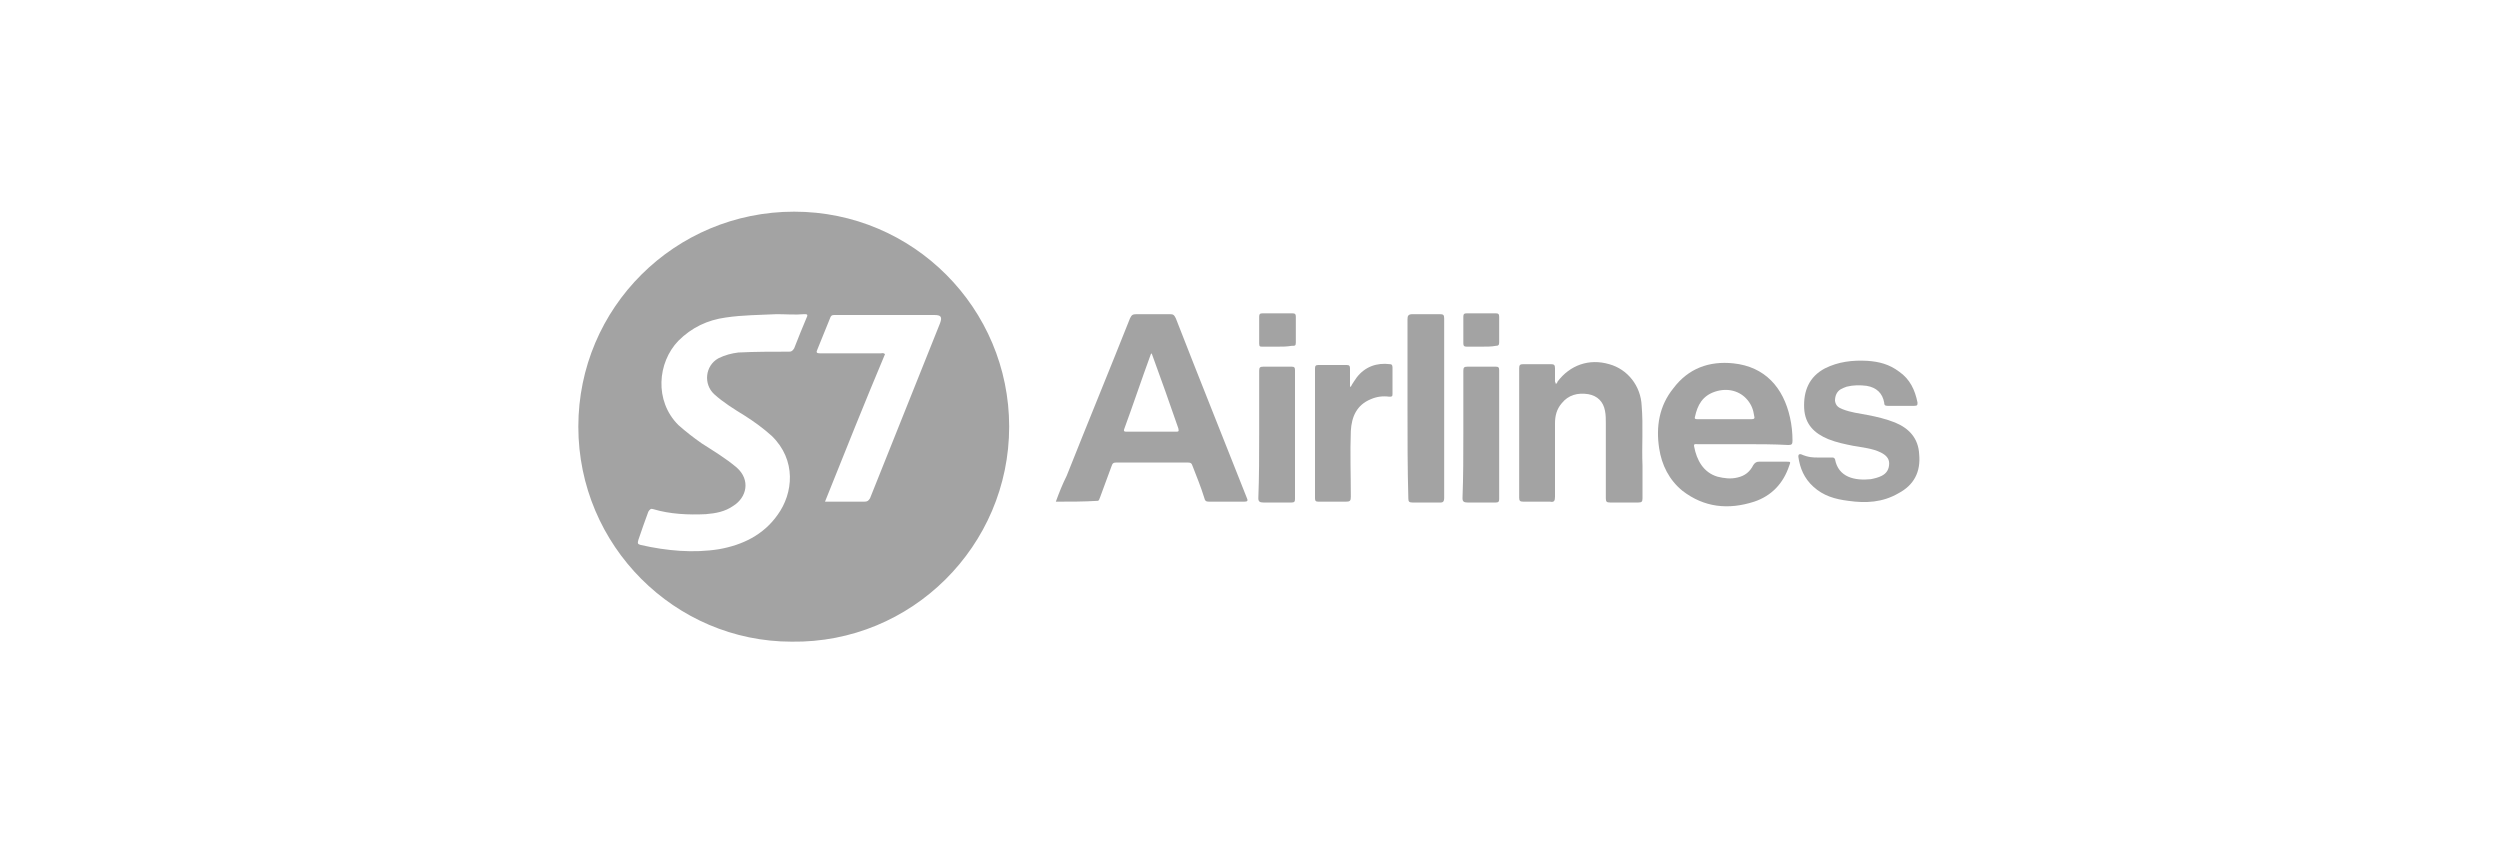 <svg width="300" height="103" viewBox="0 0 300 103" fill="none" xmlns="http://www.w3.org/2000/svg">
<path d="M95.3 25.4C109.6 25.4 121.1 37 121.1 51.2C121.1 65.5 109.4 77.2 95 77C81 77 69.4 65.5 69.4 51.2C69.4 36.9 81 25.4 95.3 25.4ZM93.2 37.7C91.2 37.8 89.1 37.8 87.1 38.1C84.9 38.4 83 39.3 81.4 40.9C78.9 43.5 78.5 48.1 81.4 51C82.3 51.8 83.2 52.5 84.2 53.2C85.6 54.1 87.1 55 88.4 56.1C90.1 57.6 89.6 59.7 88 60.7C87 61.4 85.9 61.6 84.7 61.7C82.6 61.8 80.4 61.7 78.4 61.1C78.1 61 78 61.1 77.8 61.4C77.4 62.5 77 63.6 76.6 64.8C76.5 65.2 76.5 65.3 76.9 65.4C80 66.1 83.2 66.4 86.3 65.9C89.1 65.4 91.6 64.2 93.3 61.8C95.2 59.2 95.6 55.2 92.6 52.3C91.6 51.4 90.5 50.6 89.4 49.9C88.1 49.1 86.8 48.3 85.7 47.3C84.4 46.1 84.6 43.9 86.2 43C87 42.6 87.8 42.4 88.6 42.3C90.6 42.2 92.7 42.2 94.7 42.2C95 42.2 95.1 42.1 95.3 41.8C95.8 40.5 96.3 39.3 96.8 38.1C97 37.7 96.8 37.7 96.5 37.7C95.4 37.8 94.3 37.7 93.2 37.7ZM99 60.2C100.6 60.2 102.2 60.2 103.7 60.2C104.1 60.2 104.2 60.1 104.4 59.8C107.2 52.8 110 45.8 112.8 38.8C113.1 38 112.9 37.8 112.1 37.8C108.1 37.8 104.1 37.8 100.1 37.8C99.8 37.8 99.7 37.9 99.6 38.2C99.1 39.4 98.6 40.7 98.1 41.9C97.9 42.3 98 42.4 98.4 42.4C100.8 42.4 103.2 42.4 105.7 42.4C105.8 42.4 106 42.3 106.2 42.5C103.8 48.2 101.4 54.2 99 60.2Z" fill="#A3A3A3"/>
<path d="M126.7 60.201C127.1 59.101 127.5 58.101 128 57.101C130.5 50.801 133.1 44.501 135.6 38.201C135.8 37.801 135.9 37.701 136.4 37.701C137.7 37.701 139.1 37.701 140.4 37.701C140.8 37.701 140.9 37.801 141.1 38.201C143.9 45.401 146.8 52.601 149.6 59.701C149.8 60.101 149.7 60.201 149.3 60.201C147.9 60.201 146.5 60.201 145.1 60.201C144.7 60.201 144.6 60.101 144.5 59.701C144.1 58.401 143.6 57.201 143.1 55.901C143 55.601 142.9 55.501 142.5 55.501C139.7 55.501 136.9 55.501 134 55.501C133.6 55.501 133.5 55.601 133.4 55.901C132.9 57.201 132.5 58.401 132 59.701C131.9 59.901 131.9 60.101 131.7 60.101C130.1 60.201 128.4 60.201 126.7 60.201ZM138.2 42.401C138.1 42.501 138.1 42.501 138.1 42.501C137 45.501 136 48.501 134.9 51.501C134.8 51.801 135 51.801 135.2 51.801C137.2 51.801 139.2 51.801 141.1 51.801C141.4 51.801 141.5 51.801 141.4 51.401C140.4 48.501 139.3 45.401 138.2 42.401Z" fill="#A3A3A3"/>
<path d="M209.2 53.301C207.4 53.301 205.5 53.301 203.7 53.301C203.5 53.301 203.2 53.201 203.3 53.601C203.6 55.201 204.4 56.701 206.1 57.201C206.9 57.401 207.7 57.501 208.5 57.301C209.4 57.101 210 56.601 210.4 55.801C210.6 55.501 210.8 55.401 211.1 55.401C212.2 55.401 213.2 55.401 214.3 55.401C214.9 55.401 214.9 55.401 214.7 55.901C214 58.001 212.6 59.501 210.5 60.201C207.4 61.201 204.5 60.901 201.9 58.901C200.3 57.601 199.4 55.801 199.1 53.801C198.7 51.201 199.1 48.701 200.8 46.601C202.6 44.201 205.1 43.301 208 43.601C211.8 44.001 214 46.501 214.8 50.101C215 51.001 215.1 51.901 215.1 52.901C215.1 53.301 215 53.401 214.6 53.401C212.8 53.301 211 53.301 209.2 53.301ZM207 50.301C208.1 50.301 209.1 50.301 210.2 50.301C210.5 50.301 210.6 50.201 210.5 49.901C210.4 49.201 210.2 48.601 209.7 48.001C208.8 46.901 207.3 46.501 205.8 47.001C204.3 47.501 203.7 48.601 203.4 50.001C203.3 50.301 203.5 50.301 203.7 50.301C204.8 50.301 205.9 50.301 207 50.301Z" fill="#A3A3A3"/>
<path d="M186.7 46.1C186.8 46 186.9 45.9 186.9 45.8C188.4 43.8 190.7 43 193.1 43.7C195.3 44.3 196.9 46.3 197 48.7C197.2 51.1 197 53.5 197.1 55.9C197.1 57.2 197.1 58.5 197.1 59.8C197.1 60.2 197 60.3 196.6 60.3C195.5 60.3 194.3 60.3 193.2 60.3C192.8 60.3 192.7 60.2 192.7 59.8C192.7 56.8 192.7 53.8 192.7 50.8C192.7 50.3 192.7 49.8 192.6 49.3C192.4 48.2 191.7 47.5 190.6 47.3C189.3 47.1 188.2 47.4 187.4 48.4C186.8 49.1 186.6 49.9 186.6 50.8C186.6 53.7 186.6 56.7 186.6 59.6C186.6 60.1 186.5 60.3 186 60.2C184.9 60.2 183.8 60.2 182.8 60.2C182.4 60.2 182.3 60.1 182.3 59.7C182.3 54.5 182.3 49.4 182.3 44.2C182.3 43.8 182.4 43.7 182.8 43.7C183.9 43.7 185 43.7 186.1 43.7C186.5 43.7 186.6 43.8 186.6 44.2C186.6 44.7 186.6 45.3 186.6 45.8C186.7 46 186.7 46 186.7 46.1Z" fill="#A3A3A3"/>
<path d="M218.1 54.901C218.7 54.901 219.2 54.901 219.8 54.901C220 54.901 220.1 54.901 220.2 55.101C220.6 57.301 222.6 57.701 224.5 57.501C225 57.401 225.4 57.301 225.8 57.101C226.4 56.801 226.7 56.301 226.7 55.601C226.7 55.001 226.3 54.601 225.7 54.301C224.7 53.801 223.5 53.701 222.4 53.501C221.4 53.301 220.4 53.101 219.4 52.701C217.7 52.001 216.6 50.901 216.5 49.001C216.4 46.901 217.1 45.201 219 44.201C220.6 43.401 222.3 43.201 224.1 43.301C225.5 43.401 226.7 43.701 227.9 44.601C229.2 45.501 229.8 46.801 230.1 48.301C230.1 48.601 230.1 48.701 229.7 48.701C228.6 48.701 227.6 48.701 226.5 48.701C226.2 48.701 226.1 48.601 226.1 48.301C225.9 47.201 225.2 46.501 224 46.301C223.2 46.201 222.4 46.201 221.6 46.401C221.3 46.501 221.1 46.601 220.9 46.701C220.4 47.001 220.2 47.501 220.2 48.101C220.3 48.701 220.6 48.901 221.1 49.101C222.1 49.501 223.1 49.601 224.1 49.801C225.2 50.001 226.4 50.301 227.4 50.701C229.1 51.401 230.2 52.601 230.3 54.501C230.5 56.601 229.7 58.201 227.8 59.201C225.9 60.301 223.9 60.401 221.8 60.101C220.2 59.901 218.8 59.501 217.6 58.401C216.5 57.401 216 56.201 215.8 54.801C215.8 54.501 215.9 54.501 216.1 54.501C217 54.901 217.6 54.901 218.1 54.901Z" fill="#A3A3A3"/>
<path d="M168.9 49.001C168.9 45.401 168.9 41.901 168.9 38.301C168.9 37.901 169 37.701 169.5 37.701C170.6 37.701 171.7 37.701 172.8 37.701C173.2 37.701 173.3 37.801 173.3 38.201C173.3 45.401 173.3 52.601 173.3 59.801C173.3 60.101 173.2 60.301 172.9 60.301C171.8 60.301 170.6 60.301 169.5 60.301C169.1 60.301 169 60.201 169 59.801C168.9 56.201 168.9 52.601 168.9 49.001Z" fill="#A3A3A3"/>
<path d="M162.1 46.401C162.3 46.001 162.6 45.601 162.8 45.301C163.8 44.001 165.2 43.501 166.8 43.701C167 43.701 167.1 43.801 167.1 44.101C167.1 45.201 167.1 46.201 167.1 47.301C167.1 47.601 167 47.601 166.7 47.601C165.9 47.501 165.2 47.601 164.5 47.901C162.8 48.601 162.2 50.001 162.1 51.701C162 54.301 162.1 57.001 162.1 59.601C162.1 60.101 162 60.201 161.5 60.201C160.4 60.201 159.3 60.201 158.2 60.201C157.9 60.201 157.8 60.101 157.8 59.801C157.8 54.601 157.8 49.401 157.8 44.201C157.8 43.901 157.9 43.801 158.2 43.801C159.3 43.801 160.5 43.801 161.6 43.801C161.9 43.801 162 43.901 162 44.201C162 44.901 162 45.601 162 46.401C162.1 46.401 162.1 46.401 162.1 46.401Z" fill="#A3A3A3"/>
<path d="M151.1 52.1C151.1 49.6 151.1 47 151.1 44.5C151.1 44.1 151.2 44 151.6 44C152.7 44 153.9 44 155 44C155.3 44 155.4 44.1 155.4 44.4C155.4 49.6 155.4 54.8 155.4 59.9C155.4 60.2 155.3 60.3 155 60.3C153.9 60.3 152.7 60.3 151.6 60.3C151.2 60.3 151 60.2 151 59.8C151.1 57.2 151.1 54.6 151.1 52.1Z" fill="#A3A3A3"/>
<path d="M175.6 52.1C175.6 49.6 175.6 47 175.6 44.5C175.6 44.1 175.7 44 176.1 44C177.2 44 178.4 44 179.5 44C179.8 44 179.9 44.1 179.9 44.4C179.9 49.6 179.9 54.8 179.9 59.9C179.9 60.2 179.8 60.3 179.5 60.3C178.4 60.3 177.2 60.3 176.1 60.3C175.7 60.3 175.5 60.2 175.5 59.8C175.6 57.2 175.6 54.6 175.6 52.1Z" fill="#A3A3A3"/>
<path d="M153.3 41.6C152.7 41.6 152.1 41.6 151.5 41.6C151.2 41.6 151.1 41.6 151.1 41.2C151.1 40.1 151.1 39.1 151.1 38C151.1 37.7 151.2 37.6 151.5 37.6C152.7 37.6 153.9 37.6 155.1 37.6C155.4 37.6 155.5 37.7 155.5 38C155.5 39 155.5 40 155.5 41.1C155.5 41.5 155.4 41.5 155 41.5C154.4 41.6 153.9 41.6 153.3 41.6Z" fill="#A3A3A3"/>
<path d="M177.8 41.6C177.2 41.6 176.6 41.6 176 41.6C175.7 41.6 175.6 41.5 175.6 41.2C175.6 40.1 175.6 39.1 175.6 38C175.6 37.7 175.7 37.6 176 37.6C177.2 37.6 178.3 37.6 179.5 37.6C179.8 37.6 179.9 37.7 179.9 38C179.9 39 179.9 40.1 179.9 41.1C179.9 41.4 179.8 41.5 179.5 41.5C179 41.6 178.4 41.6 177.8 41.6Z" fill="#A3A3A3"/>
</svg>
